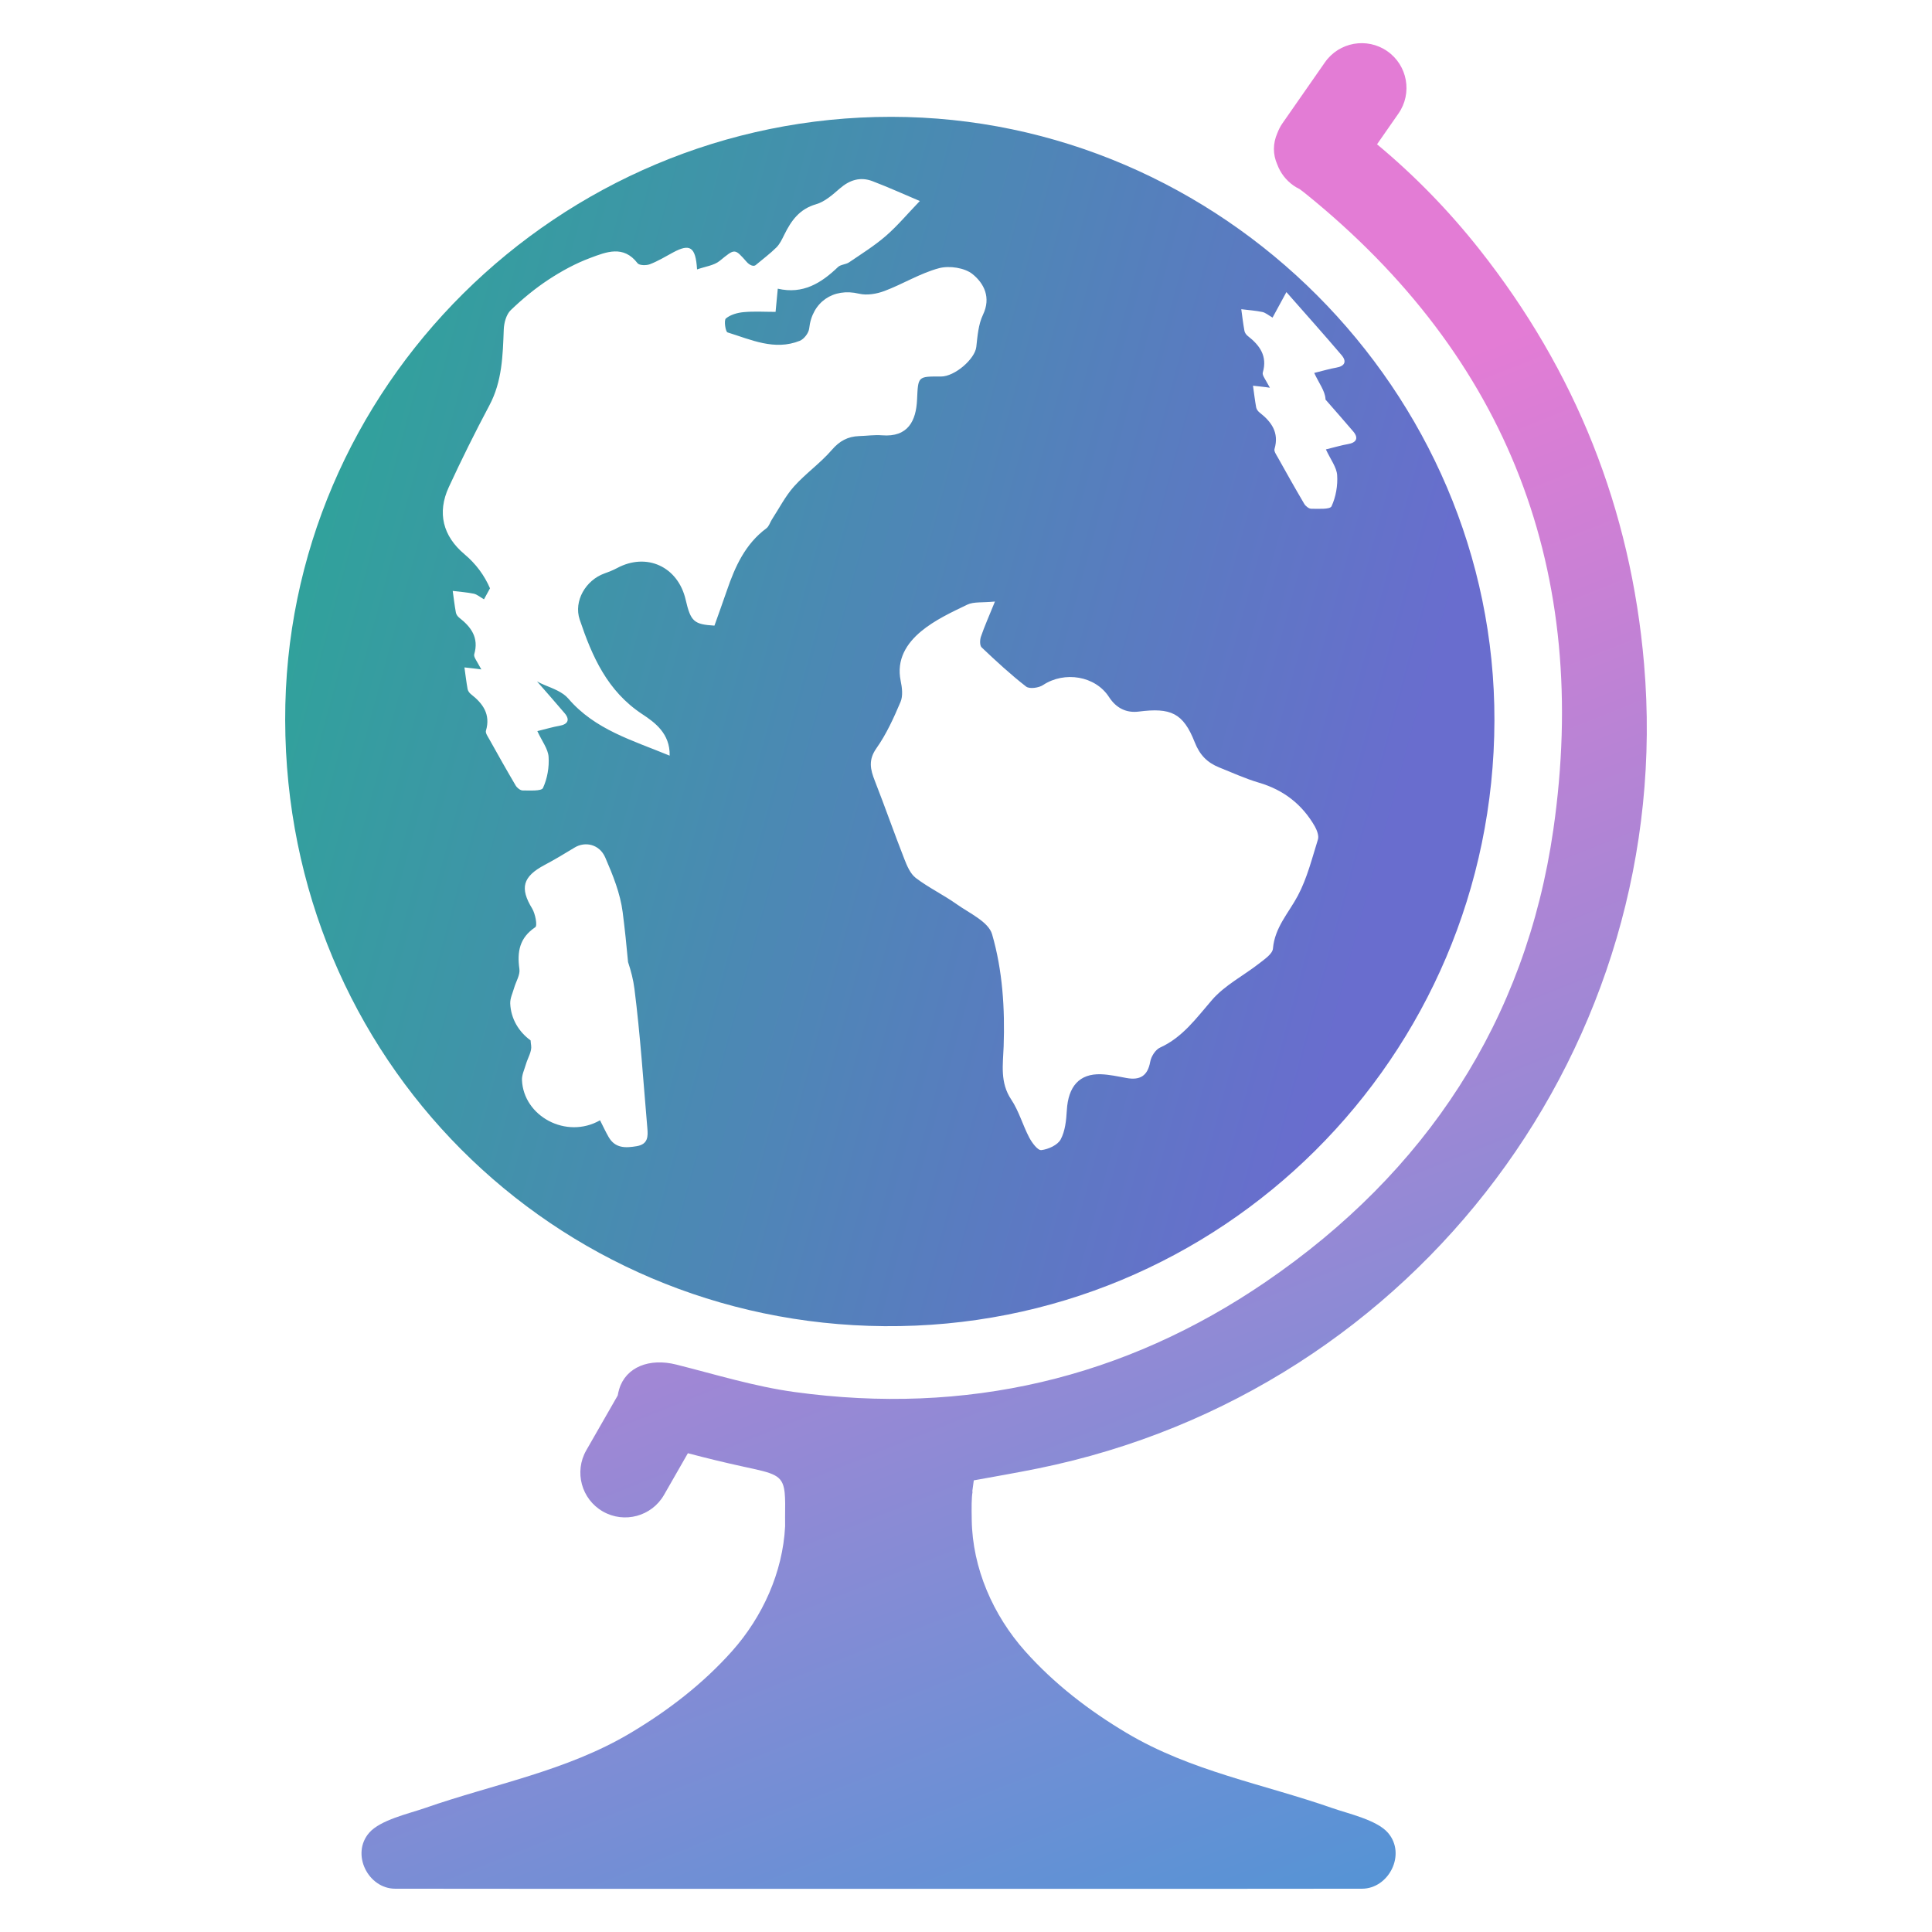 <?xml version="1.0" encoding="UTF-8" standalone="no"?>
<svg
   height="100px"
   width="100px"
   fill="#000000"
   version="1.1"
   x="0px"
   y="0px"
   viewBox="0 0 64 64"
   enable-background="new 0 0 64 64"
   xml:space="preserve"
   id="svg16"
   sodipodi:docname="bi_atlas.svg"
   inkscape:version="1.1.1 (3bf5ae0d25, 2021-09-20)"
   xmlns:inkscape="http://www.inkscape.org/namespaces/inkscape"
   xmlns:sodipodi="http://sodipodi.sourceforge.net/DTD/sodipodi-0.dtd"
   xmlns:xlink="http://www.w3.org/1999/xlink"
   xmlns="http://www.w3.org/2000/svg"
   xmlns:svg="http://www.w3.org/2000/svg"><defs
     id="defs20"><linearGradient
       inkscape:collect="always"
       id="linearGradient1919"><stop
         style="stop-color:#14bc82;stop-opacity:1"
         offset="0"
         id="stop1915" /><stop
         style="stop-color:#696dce;stop-opacity:1"
         offset="1"
         id="stop1917" /></linearGradient><linearGradient
       inkscape:collect="always"
       id="linearGradient931-6"><stop
         style="stop-color:#2d9ad5;stop-opacity:1"
         offset="0"
         id="stop971" /><stop
         style="stop-color:#e37cd5;stop-opacity:1"
         offset="1"
         id="stop973" /></linearGradient><linearGradient
       inkscape:collect="always"
       xlink:href="#linearGradient931-6"
       id="linearGradient933"
       x1="50.238"
       y1="74.668"
       x2="28.365"
       y2="19.776"
       gradientUnits="userSpaceOnUse" /><linearGradient
       inkscape:collect="always"
       xlink:href="#linearGradient1919"
       id="linearGradient1686"
       x1="-8.654"
       y1="15.46"
       x2="45.502"
       y2="30.159"
       gradientUnits="userSpaceOnUse" /></defs><sodipodi:namedview
     id="namedview18"
     pagecolor="#ffffff"
     bordercolor="#666666"
     borderopacity="1.0"
     inkscape:pageshadow="2"
     inkscape:pageopacity="0.0"
     inkscape:pagecheckerboard="0"
     showgrid="false"
     inkscape:zoom="4.21"
     inkscape:cx="53.325416"
     inkscape:cy="41.686461"
     inkscape:window-width="1920"
     inkscape:window-height="1019"
     inkscape:window-x="1920"
     inkscape:window-y="30"
     inkscape:window-maximized="1"
     inkscape:current-layer="svg16"
     inkscape:lockguides="false" /><g
     id="g14"><g
       id="g10"
       style="fill:url(#linearGradient1686);fill-opacity:1"><g
         id="g8"
         style="fill:url(#linearGradient1686);fill-opacity:1.0"><g
           id="g6"
           style="fill:url(#linearGradient1686);fill-opacity:1.0"><g
             id="g4"
             style="fill:url(#linearGradient1686);fill-opacity:1.0"><path
               fill="#000000"
               d="M29.532,3.87C18.505,3.861,9.422,12.83,9.447,23.852c0.025,11.236,8.895,19.993,19.85,20.079       c11.153,0.088,20.182-8.923,20.208-20.06C49.53,12.956,40.467,3.879,29.532,3.87z M21.09,37.969       c-0.374,0.063-0.711,0.072-0.928-0.303c-0.099-0.17-0.18-0.35-0.285-0.555c-1.118,0.638-2.536-0.134-2.586-1.333       c-0.007-0.171,0.08-0.348,0.13-0.521c0.06-0.209,0.203-0.428,0.174-0.622c-0.008-0.058-0.015-0.115-0.018-0.17       c-0.386-0.28-0.654-0.712-0.675-1.221c-0.007-0.171,0.08-0.348,0.13-0.521c0.06-0.209,0.202-0.428,0.174-0.622       c-0.081-0.576,0.004-1.036,0.527-1.387c0.074-0.05,0-0.444-0.105-0.618c-0.413-0.677-0.315-1.056,0.411-1.442       c0.339-0.179,0.667-0.378,0.995-0.577c0.35-0.213,0.822-0.113,1.015,0.327c0.252,0.58,0.499,1.192,0.578,1.813       c0.07,0.549,0.128,1.101,0.178,1.652c0.097,0.29,0.173,0.585,0.211,0.882c0.195,1.533,0.295,3.077,0.428,4.618       C21.468,37.644,21.472,37.905,21.09,37.969z M27.556,14.903c-0.377,0.438-0.867,0.78-1.253,1.211       c-0.288,0.322-0.491,0.723-0.73,1.09c-0.064,0.098-0.098,0.233-0.187,0.298c-0.699,0.519-1.034,1.263-1.305,2.053       c-0.131,0.382-0.269,0.762-0.414,1.17c-0.676-0.042-0.786-0.132-0.953-0.856c-0.253-1.1-1.295-1.578-2.276-1.049       c-0.133,0.071-0.275,0.126-0.417,0.177c-0.617,0.222-1.024,0.912-0.818,1.527c0.411,1.221,0.914,2.369,2.072,3.133       c0.411,0.271,0.927,0.64,0.908,1.375c-1.235-0.51-2.475-0.859-3.358-1.892c-0.183-0.214-0.502-0.331-0.779-0.445       c-0.091-0.038-0.176-0.078-0.257-0.123c0.313,0.355,0.617,0.705,0.918,1.057c0.179,0.212,0.108,0.366-0.179,0.415       c-0.211,0.036-0.417,0.099-0.728,0.175c0.157,0.34,0.356,0.591,0.373,0.854c0.023,0.343-0.043,0.721-0.186,1.03       c-0.051,0.11-0.439,0.081-0.673,0.082c-0.078,0-0.187-0.087-0.232-0.164c-0.3-0.509-0.589-1.024-0.877-1.54       c-0.049-0.087-0.13-0.2-0.107-0.276c0.159-0.544-0.101-0.901-0.499-1.211c-0.051-0.04-0.097-0.106-0.109-0.167       c-0.043-0.238-0.071-0.478-0.105-0.718c0.187,0.023,0.375,0.038,0.56,0.067c-0.043-0.076-0.086-0.152-0.129-0.229       c-0.048-0.087-0.129-0.2-0.106-0.276c0.159-0.544-0.101-0.901-0.5-1.211c-0.05-0.04-0.097-0.106-0.108-0.167       c-0.044-0.238-0.072-0.478-0.105-0.718c0.233,0.029,0.469,0.045,0.698,0.092c0.106,0.023,0.201,0.107,0.338,0.186       c0.066-0.121,0.13-0.238,0.199-0.365c-0.188-0.43-0.461-0.805-0.848-1.131c-0.711-0.598-0.91-1.369-0.517-2.22       c0.422-0.915,0.872-1.82,1.345-2.71c0.425-0.798,0.443-1.653,0.476-2.519c0.009-0.218,0.084-0.492,0.231-0.634       c0.386-0.371,0.806-0.718,1.253-1.012c0.434-0.285,0.9-0.539,1.385-0.719c0.523-0.195,1.096-0.434,1.563,0.177       c0.058,0.075,0.29,0.079,0.409,0.033c0.266-0.102,0.513-0.252,0.765-0.389c0.557-0.3,0.75-0.198,0.797,0.561       c0.276-0.098,0.561-0.13,0.748-0.282c0.51-0.412,0.489-0.428,0.901,0.039c0.092,0.103,0.232,0.164,0.303,0.091       c0.227-0.191,0.467-0.369,0.677-0.577c0.114-0.114,0.187-0.273,0.26-0.42c0.229-0.465,0.501-0.851,1.053-1.01       c0.29-0.083,0.55-0.317,0.79-0.525c0.324-0.281,0.678-0.391,1.075-0.241C29.455,6.212,30,6.461,30.47,6.659       c-0.41,0.426-0.74,0.822-1.124,1.156c-0.377,0.326-0.805,0.594-1.219,0.875c-0.108,0.074-0.279,0.07-0.369,0.157       c-0.551,0.528-1.155,0.91-1.993,0.716c-0.03,0.316-0.049,0.514-0.073,0.768c-0.364,0-0.715-0.023-1.059,0.009       c-0.206,0.019-0.437,0.084-0.588,0.211c-0.069,0.059-0.012,0.44,0.055,0.46c0.779,0.241,1.557,0.614,2.395,0.278       c0.139-0.056,0.294-0.257,0.31-0.407c0.096-0.878,0.799-1.357,1.651-1.153c0.262,0.063,0.585,0.007,0.844-0.09       c0.611-0.23,1.183-0.588,1.807-0.755c0.34-0.09,0.85-0.015,1.112,0.198c0.376,0.305,0.619,0.771,0.342,1.348       c-0.152,0.317-0.18,0.704-0.22,1.063c-0.045,0.399-0.714,0.983-1.173,0.98c-0.771-0.005-0.753-0.005-0.789,0.762       c-0.031,0.704-0.298,1.255-1.163,1.185c-0.249-0.02-0.505,0.019-0.757,0.026C28.087,14.459,27.813,14.605,27.556,14.903z        M43.659,27.806c-0.197,0.631-0.359,1.286-0.666,1.864c-0.304,0.573-0.765,1.05-0.825,1.753       c-0.015,0.177-0.279,0.353-0.457,0.493c-0.519,0.405-1.138,0.72-1.56,1.207c-0.521,0.601-0.97,1.238-1.725,1.581       c-0.151,0.069-0.292,0.293-0.323,0.465c-0.085,0.476-0.343,0.623-0.79,0.541c-0.281-0.052-0.563-0.114-0.845-0.124       c-0.711-0.023-1.082,0.4-1.128,1.194c-0.019,0.328-0.054,0.686-0.204,0.965c-0.101,0.188-0.41,0.327-0.64,0.354       c-0.12,0.014-0.311-0.245-0.402-0.418c-0.216-0.411-0.341-0.877-0.596-1.258c-0.377-0.564-0.273-1.157-0.251-1.757       c0.044-1.258-0.035-2.521-0.383-3.718c-0.12-0.413-0.748-0.694-1.172-0.995c-0.437-0.31-0.928-0.545-1.353-0.868       c-0.182-0.138-0.293-0.4-0.381-0.627c-0.337-0.859-0.641-1.73-0.977-2.589c-0.149-0.378-0.224-0.691,0.051-1.081       c0.331-0.468,0.575-1.007,0.8-1.538c0.084-0.199,0.051-0.471,0.004-0.696c-0.146-0.71,0.199-1.244,0.68-1.643       c0.448-0.37,0.999-0.628,1.529-0.882c0.209-0.1,0.486-0.061,0.914-0.102c-0.2,0.492-0.348,0.823-0.465,1.165       c-0.036,0.106-0.041,0.293,0.024,0.354c0.475,0.45,0.957,0.897,1.474,1.298c0.112,0.086,0.419,0.044,0.562-0.052       c0.707-0.466,1.729-0.306,2.184,0.399c0.239,0.37,0.577,0.532,0.983,0.481c1.058-0.135,1.473,0.041,1.856,1.016       c0.167,0.425,0.416,0.674,0.805,0.832c0.437,0.175,0.869,0.373,1.319,0.506c0.818,0.24,1.436,0.719,1.856,1.452       C43.625,27.503,43.696,27.684,43.659,27.806z M44.65,14.712c-0.211,0.036-0.417,0.099-0.728,0.175       c0.157,0.34,0.356,0.591,0.373,0.854c0.023,0.343-0.043,0.721-0.186,1.03c-0.051,0.111-0.439,0.081-0.673,0.082       c-0.078,0-0.187-0.087-0.232-0.164c-0.3-0.509-0.589-1.024-0.877-1.54c-0.049-0.087-0.13-0.2-0.107-0.276       c0.159-0.544-0.101-0.901-0.499-1.211c-0.051-0.04-0.097-0.106-0.109-0.167c-0.043-0.238-0.071-0.478-0.105-0.718       c0.187,0.023,0.375,0.038,0.56,0.067c-0.043-0.076-0.086-0.152-0.129-0.229c-0.048-0.087-0.129-0.2-0.106-0.276       c0.159-0.544-0.101-0.901-0.5-1.211c-0.05-0.04-0.097-0.106-0.108-0.167c-0.044-0.238-0.072-0.478-0.105-0.718       c0.233,0.029,0.469,0.045,0.698,0.092c0.106,0.023,0.201,0.107,0.338,0.186c0.14-0.257,0.273-0.502,0.459-0.845       c0.64,0.728,1.242,1.401,1.827,2.088c0.18,0.212,0.108,0.366-0.178,0.415c-0.211,0.036-0.418,0.099-0.728,0.175       c0.157,0.34,0.355,0.591,0.373,0.854c0.001,0.009,0.001,0.019,0.001,0.028c0.314,0.357,0.62,0.708,0.923,1.062       C45.009,14.51,44.938,14.664,44.65,14.712z"
               id="path2"
               style="fill:url(#linearGradient1686);fill-opacity:1.0" /></g></g></g></g><path
       fill="#000000"
       d="M34.395,48.642c12.59-2.562,21.142-14.118,20.067-26.646c-0.44-5.136-2.269-9.706-5.458-13.74   c-1.011-1.278-2.141-2.439-3.388-3.476l0.709-1.018c0.469-0.672,0.303-1.598-0.369-2.066s-1.598-0.303-2.066,0.369l-1.406,2.018   c-0.072,0.103-0.127,0.213-0.17,0.326c-0.152,0.346-0.151,0.706-0.003,1.04c0.102,0.274,0.284,0.52,0.542,0.7   c0.064,0.045,0.132,0.082,0.2,0.116c0.061,0.046,0.122,0.091,0.181,0.138c6.764,5.459,9.446,12.583,8.222,21.082   c-0.913,6.333-4.228,11.351-9.512,14.968c-4.71,3.225-9.957,4.438-15.62,3.66c-1.324-0.181-2.619-0.582-3.919-0.909   c-0.897-0.227-1.67,0.084-1.892,0.808c-0.022,0.073-0.038,0.144-0.05,0.214l-1.042,1.818c-0.407,0.711-0.161,1.618,0.55,2.026   c0.711,0.407,1.618,0.161,2.026-0.55l0.79-1.38c0.612,0.161,1.227,0.312,1.846,0.446c1.005,0.218,1.285,0.266,1.356,0.824h-0.001   c0.002,0.011,0.003,0.024,0.005,0.036c0.021,0.202,0.019,0.467,0.014,0.825c-0.001,0.097,0,0.193,0.001,0.289   c-0.077,1.526-0.747,3-1.756,4.134c-0.965,1.083-2.124,1.974-3.366,2.713c-2.129,1.268-4.513,1.685-6.816,2.489   c-0.525,0.183-1.469,0.39-1.839,0.815c-0.617,0.707-0.034,1.854,0.858,1.855c1.28,0.001,2.562,0.003,3.844,0.003H29.07h0.066   h12.138c1.282,0,2.564-0.001,3.844-0.003c0.892-0.001,1.475-1.148,0.858-1.855c-0.37-0.425-1.314-0.631-1.839-0.815   c-2.303-0.804-4.687-1.221-6.816-2.489c-1.243-0.739-2.402-1.63-3.366-2.713c-1.056-1.186-1.742-2.744-1.765-4.346   c-0.007-0.429-0.009-0.725,0.028-0.938h-0.01c0.014-0.123,0.031-0.246,0.05-0.371C32.95,48.912,33.674,48.789,34.395,48.642z"
       id="path12"
       style="fill:url(#linearGradient933);fill-opacity:1;fill-rule:nonzero" /></g></svg>
